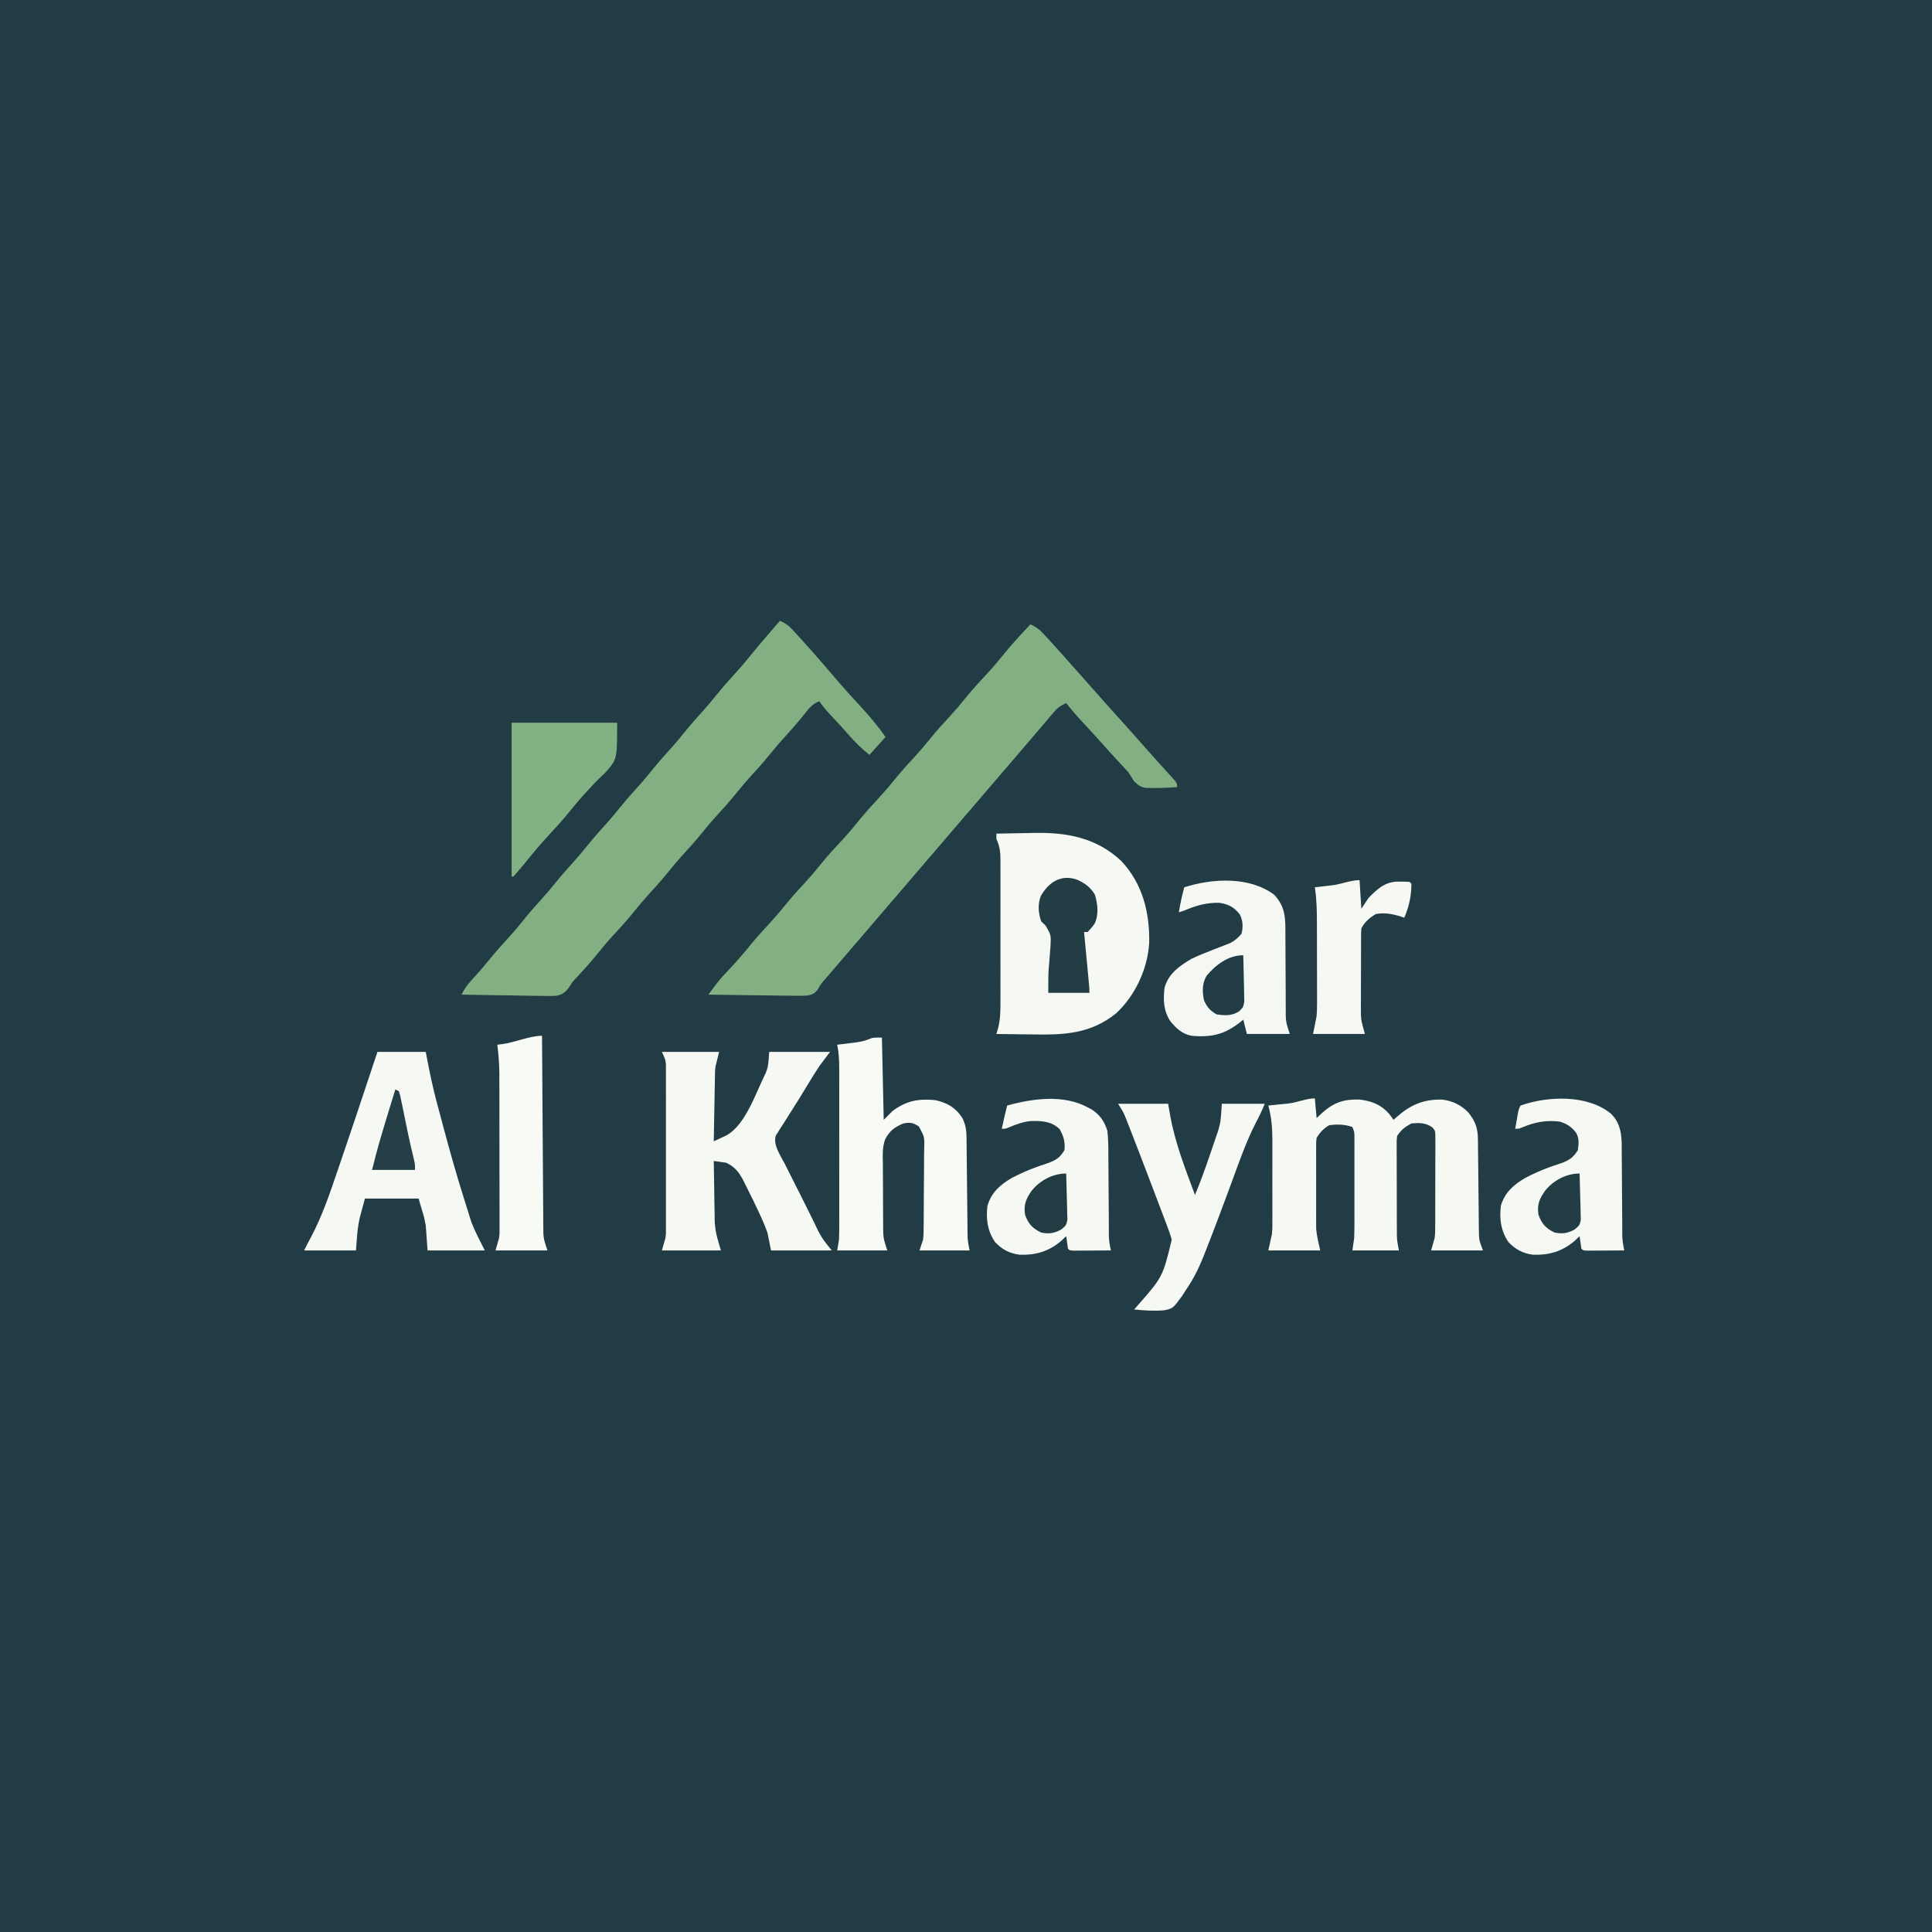 <?xml version="1.0" encoding="UTF-8"?>
<svg version="1.1" xmlns="http://www.w3.org/2000/svg" width="1080" height="1080">
<rect width="100%" height="100%" fill="#808080" stroke="none"/>
<path d="M0 0 C356.4 0 712.8 0 1080 0 C1080 356.4 1080 712.8 1080 1080 C723.6 1080 367.2 1080 0 1080 C0 723.6 0 367.2 0 0 Z " fill="#213C44" transform="translate(0,0)"/>
<path d="M0 0 C3.009 1.338 4.984 2.776 7.207 5.195 C7.79 5.825 8.373 6.454 8.974 7.103 C9.884 8.104 9.884 8.104 10.812 9.125 C11.755 10.148 11.755 10.148 12.716 11.192 C16.319 15.118 19.885 19.075 23.363 23.113 C25.379 25.437 27.438 27.717 29.5 30 C32.19 32.981 34.863 35.972 37.5 39 C41.611 43.717 45.807 48.356 50 53 C54.768 58.28 59.515 63.573 64.188 68.938 C66.272 71.31 68.384 73.656 70.5 76 C71.627 77.253 71.627 77.253 72.777 78.531 C74.224 80.139 75.675 81.743 77.129 83.344 C77.767 84.055 78.405 84.767 79.062 85.5 C79.915 86.444 79.915 86.444 80.785 87.406 C82 89 82 89 82 91 C76.959 91.371 71.93 91.58 66.875 91.484 C66.04 91.471 65.204 91.458 64.344 91.444 C61.427 90.891 60.065 89.783 57.938 87.75 C56.948 86.173 55.97 84.589 55 83 C53.236 81.003 51.457 79.057 49.625 77.125 C48.667 76.088 47.712 75.049 46.758 74.008 C46.291 73.5 45.825 72.993 45.345 72.47 C42.652 69.527 39.995 66.552 37.332 63.582 C35.609 61.675 33.879 59.777 32.137 57.887 C31.647 57.355 31.157 56.823 30.652 56.275 C29.263 54.77 27.872 53.266 26.48 51.762 C24.218 49.243 22.084 46.667 20 44 C17.101 45.293 15.234 46.565 13.188 48.984 C12.676 49.583 12.164 50.181 11.636 50.797 C11.096 51.442 10.556 52.086 10 52.75 C9.43 53.42 8.859 54.089 8.272 54.779 C7.088 56.17 5.906 57.563 4.727 58.958 C2.635 61.432 0.524 63.89 -1.588 66.347 C-3.073 68.074 -4.554 69.804 -6.035 71.535 C-9.021 75.025 -12.01 78.513 -15 82 C-16 83.167 -17 84.333 -18 85.5 C-96 176.5 -96 176.5 -97.502 178.252 C-98.496 179.412 -99.49 180.572 -100.485 181.732 C-103.071 184.75 -105.657 187.766 -108.246 190.781 C-109.048 191.715 -109.048 191.715 -109.865 192.668 C-110.878 193.848 -111.891 195.028 -112.904 196.207 C-113.368 196.747 -113.831 197.287 -114.309 197.844 C-114.909 198.543 -114.909 198.543 -115.521 199.256 C-117.202 201.136 -117.202 201.136 -118.845 204.161 C-120.741 206.414 -121.758 206.953 -124.688 207.524 C-128.199 207.696 -131.662 207.673 -135.176 207.586 C-136.456 207.577 -137.736 207.569 -139.055 207.56 C-142.448 207.537 -145.838 207.479 -149.23 207.412 C-152.695 207.35 -156.161 207.323 -159.627 207.293 C-166.419 207.227 -173.209 207.126 -180 207 C-179.062 205.733 -178.122 204.467 -177.181 203.202 C-176.396 202.145 -176.396 202.145 -175.595 201.066 C-173.303 198.097 -170.775 195.398 -168.188 192.688 C-163.66 187.868 -159.418 182.905 -155.277 177.746 C-152.782 174.737 -150.162 171.861 -147.5 169 C-144.026 165.267 -140.699 161.476 -137.5 157.5 C-133.864 152.981 -130.032 148.72 -126.084 144.478 C-123.113 141.267 -120.3 137.974 -117.562 134.562 C-113.72 129.785 -109.632 125.31 -105.444 120.838 C-101.521 116.626 -97.881 112.236 -94.277 107.746 C-91.782 104.737 -89.162 101.861 -86.5 99 C-83.026 95.267 -79.699 91.476 -76.5 87.5 C-72.865 82.982 -69.033 78.722 -65.086 74.48 C-62.096 71.248 -59.262 67.933 -56.5 64.5 C-52.864 59.981 -49.032 55.72 -45.084 51.478 C-42.113 48.267 -39.3 44.974 -36.562 41.562 C-32.72 36.785 -28.632 32.31 -24.444 27.838 C-20.534 23.639 -16.904 19.265 -13.312 14.789 C-9.076 9.68 -4.528 4.85 0 0 Z " fill="#82B083" transform="translate(576,349)"/>
<path d="M0 0 C2.896 1.3 4.852 2.635 6.988 4.977 C7.526 5.561 8.064 6.144 8.617 6.746 C9.177 7.366 9.736 7.986 10.312 8.625 C11.187 9.582 11.187 9.582 12.08 10.559 C17.052 16.014 21.916 21.551 26.699 27.172 C31.654 32.986 36.631 38.761 41.812 44.375 C42.268 44.869 42.724 45.362 43.193 45.871 C43.633 46.348 44.074 46.825 44.527 47.316 C49.75 52.985 54.631 58.645 59 65 C56.03 68.3 53.06 71.6 50 75 C45.598 71.407 41.775 67.749 38.102 63.422 C34.86 59.686 31.47 56.089 28.087 52.48 C25.84 50.067 23.834 47.75 22 45 C18.185 46.514 16.369 48.73 13.875 51.938 C10.705 55.924 7.456 59.758 4 63.5 C0.707 67.078 -2.447 70.715 -5.5 74.5 C-9.337 79.256 -13.394 83.755 -17.531 88.25 C-19.944 90.937 -22.233 93.69 -24.5 96.5 C-28.337 101.256 -32.394 105.755 -36.531 110.25 C-38.944 112.937 -41.233 115.69 -43.5 118.5 C-47.337 123.256 -51.394 127.755 -55.531 132.25 C-57.944 134.937 -60.233 137.69 -62.5 140.5 C-66.338 145.257 -70.396 149.758 -74.535 154.254 C-76.927 156.919 -79.193 159.648 -81.438 162.438 C-85.095 166.972 -88.946 171.255 -92.912 175.517 C-96.71 179.623 -100.234 183.913 -103.742 188.27 C-106.881 192.065 -110.199 195.682 -113.543 199.297 C-115.912 201.74 -115.912 201.74 -117.101 203.771 C-119.255 206.968 -120.863 208.741 -124.701 209.615 C-128.099 209.811 -131.433 209.787 -134.836 209.684 C-136.07 209.674 -137.305 209.664 -138.577 209.654 C-142.511 209.614 -146.442 209.527 -150.375 209.438 C-153.046 209.398 -155.716 209.37 -158.387 209.342 C-164.925 209.265 -171.463 209.148 -178 209 C-176.382 205.592 -174.522 203.205 -171.938 200.438 C-168.689 196.898 -165.575 193.304 -162.562 189.562 C-158.703 184.79 -154.628 180.269 -150.473 175.754 C-147.253 172.168 -144.241 168.433 -141.215 164.684 C-139.044 162.053 -136.798 159.521 -134.5 157 C-131.385 153.583 -128.408 150.095 -125.5 146.5 C-121.89 142.037 -118.116 137.773 -114.25 133.531 C-111.921 130.912 -109.704 128.225 -107.5 125.5 C-103.89 121.037 -100.116 116.773 -96.25 112.531 C-93.921 109.912 -91.704 107.225 -89.5 104.5 C-85.89 100.037 -82.116 95.773 -78.25 91.531 C-75.921 88.912 -73.704 86.225 -71.5 83.5 C-67.89 79.037 -64.116 74.773 -60.25 70.531 C-57.921 67.912 -55.704 65.225 -53.5 62.5 C-49.889 58.036 -46.113 53.77 -42.246 49.527 C-39.938 46.93 -37.744 44.266 -35.562 41.562 C-32.487 37.759 -29.312 34.099 -26 30.5 C-21.976 26.123 -18.183 21.617 -14.449 16.992 C-9.739 11.238 -4.857 5.63 0 0 Z " fill="#82B083" transform="translate(436,347)"/>
<path d="M0 0 C5.1 -0.126 10.2 -0.215 15.302 -0.275 C17.029 -0.299 18.756 -0.333 20.482 -0.377 C38.952 -0.834 55.826 2.156 69.75 15.25 C81.651 27.844 85.747 44.016 85.406 61.016 C84.612 75.514 77.558 90.591 66.926 100.445 C52.582 112.025 37.784 112.565 20.188 112.25 C18.223 112.23 16.259 112.212 14.295 112.195 C9.529 112.152 4.765 112.083 0 112 C0.325 110.879 0.649 109.758 0.984 108.603 C2.173 103.818 2.282 99.268 2.259 94.359 C2.262 93.429 2.266 92.5 2.269 91.542 C2.278 88.493 2.272 85.444 2.266 82.395 C2.267 80.266 2.269 78.137 2.271 76.008 C2.274 71.557 2.27 67.106 2.261 62.656 C2.249 56.953 2.256 51.25 2.268 45.547 C2.275 41.155 2.273 36.764 2.268 32.372 C2.266 30.269 2.268 28.166 2.273 26.063 C2.278 23.126 2.27 20.19 2.259 17.253 C2.263 16.386 2.267 15.519 2.271 14.626 C2.24 10.238 1.884 7.04 0 3 C0 2.01 0 1.02 0 0 Z " fill="#F5F8F3" transform="translate(557,466)"/>
<path d="M0 0 C0.33 3.63 0.66 7.26 1 11 C2.176 9.907 3.351 8.814 4.562 7.688 C11.012 2.127 16.464 0.402 24.934 0.656 C31.765 1.422 37.076 3.51 41.625 8.75 C42.437 9.818 43.237 10.896 44 12 C44.424 11.613 44.848 11.227 45.285 10.828 C53.284 3.726 60.257 0.518 71.086 0.664 C76.965 1.342 81.827 3.73 85.922 8.008 C89.769 12.972 91.118 16.611 91.174 22.937 C91.187 24.158 91.201 25.38 91.214 26.639 C91.22 27.291 91.225 27.944 91.23 28.616 C91.246 30.664 91.269 32.711 91.295 34.759 C91.365 40.58 91.425 46.401 91.477 52.223 C91.509 55.786 91.55 59.349 91.597 62.912 C91.621 64.923 91.634 66.934 91.647 68.944 C91.663 70.175 91.68 71.407 91.697 72.675 C91.712 74.294 91.712 74.294 91.728 75.945 C91.932 79.565 91.932 79.565 94 85 C84.43 85 74.86 85 65 85 C65.66 82.69 66.32 80.38 67 78 C67.302 74.895 67.302 74.895 67.275 71.745 C67.284 70.554 67.294 69.363 67.304 68.136 C67.303 66.869 67.302 65.602 67.301 64.297 C67.307 62.325 67.307 62.325 67.314 60.313 C67.321 57.542 67.321 54.772 67.316 52.002 C67.31 48.452 67.327 44.903 67.35 41.353 C67.368 37.959 67.365 34.566 67.363 31.172 C67.372 29.897 67.382 28.622 67.391 27.308 C67.382 25.541 67.382 25.541 67.372 23.737 C67.373 22.699 67.374 21.661 67.374 20.591 C67.207 17.981 67.207 17.981 65.664 16.204 C61.993 13.548 58.37 13.63 54 14 C50.296 16.027 48.346 17.48 46 21 C45.703 23.605 45.703 23.605 45.757 26.57 C45.754 27.711 45.751 28.853 45.748 30.029 C45.755 31.263 45.762 32.498 45.77 33.77 C45.77 35.038 45.77 36.307 45.771 37.615 C45.774 40.302 45.781 42.989 45.794 45.677 C45.811 49.11 45.815 52.543 45.814 55.976 C45.815 59.261 45.823 62.547 45.832 65.832 C45.833 67.06 45.834 68.289 45.835 69.554 C45.842 70.705 45.848 71.856 45.855 73.042 C45.859 74.05 45.862 75.058 45.866 76.097 C45.967 79.535 45.967 79.535 47 85 C38.42 85 29.84 85 21 85 C21.33 82.69 21.66 80.38 22 78 C22.085 75.947 22.128 73.892 22.129 71.837 C22.134 70.08 22.134 70.08 22.139 68.288 C22.137 67.043 22.135 65.798 22.133 64.516 C22.134 63.223 22.135 61.931 22.136 60.599 C22.137 57.876 22.135 55.152 22.13 52.429 C22.125 48.94 22.128 45.451 22.134 41.962 C22.138 38.625 22.135 35.289 22.133 31.953 C22.135 30.7 22.137 29.447 22.139 28.156 C22.136 26.997 22.133 25.839 22.129 24.646 C22.129 23.625 22.128 22.605 22.127 21.554 C22.109 18.878 22.109 18.878 21 16 C16.906 14.468 12.297 14.432 8 15 C4.664 17.058 3.174 18.739 1 22 C0.696 24.421 0.696 24.421 0.741 27.155 C0.735 28.207 0.729 29.258 0.722 30.342 C0.726 31.48 0.73 32.617 0.734 33.789 C0.732 34.962 0.731 36.135 0.729 37.344 C0.727 39.83 0.731 42.317 0.739 44.803 C0.75 48.589 0.739 52.374 0.727 56.16 C0.728 58.578 0.73 60.996 0.734 63.414 C0.73 64.539 0.726 65.665 0.722 66.824 C0.728 67.895 0.735 68.966 0.741 70.069 C0.743 70.999 0.744 71.929 0.746 72.888 C1.08 76.981 2.109 80.991 3 85 C-6.57 85 -16.14 85 -26 85 C-25.34 82.03 -24.68 79.06 -24 76 C-23.707 72.617 -23.707 72.617 -23.741 69.338 C-23.735 68.106 -23.729 66.875 -23.722 65.606 C-23.726 64.302 -23.73 62.999 -23.734 61.656 C-23.733 60.278 -23.731 58.9 -23.729 57.522 C-23.726 54.648 -23.73 51.773 -23.739 48.899 C-23.751 45.238 -23.744 41.577 -23.732 37.915 C-23.725 35.074 -23.727 32.232 -23.732 29.391 C-23.734 27.392 -23.728 25.393 -23.722 23.394 C-23.757 16.607 -24.211 10.555 -26 4 C-24.155 3.818 -24.155 3.818 -22.273 3.633 C-20.641 3.464 -19.008 3.295 -17.375 3.125 C-16.163 3.007 -16.163 3.007 -14.926 2.887 C-9.933 2.359 -4.839 0 0 0 Z " fill="#F7F9F4" transform="translate(735,614)"/>
<path d="M0 0 C10.56 0 21.12 0 32 0 C31.34 2.64 30.68 5.28 30 8 C29.69 10.494 29.69 10.494 29.681 12.764 C29.661 13.604 29.641 14.444 29.621 15.31 C29.604 16.626 29.604 16.626 29.586 17.969 C29.567 18.89 29.547 19.811 29.527 20.759 C29.468 23.673 29.421 26.586 29.375 29.5 C29.337 31.487 29.298 33.474 29.258 35.461 C29.162 40.307 29.078 45.153 29 50 C30.601 49.262 32.194 48.509 33.785 47.75 C34.673 47.332 35.562 46.915 36.477 46.484 C46.497 40.589 52.111 24.149 57 14 C57.537 12.895 57.537 12.895 58.085 11.767 C59.42 8.05 59.42 8.05 60 0 C71.22 0 82.44 0 94 0 C92.02 2.64 90.04 5.28 88 8 C86.97 9.54 85.962 11.094 84.992 12.672 C84.486 13.492 83.979 14.311 83.457 15.156 C82.935 16.012 82.413 16.868 81.875 17.75 C81.324 18.653 80.773 19.556 80.205 20.487 C79.054 22.373 77.905 24.26 76.756 26.147 C75.008 28.987 73.219 31.798 71.418 34.605 C70.299 36.383 69.181 38.16 68.062 39.938 C67.255 41.17 67.255 41.17 66.431 42.427 C65.95 43.202 65.469 43.978 64.973 44.777 C64.542 45.45 64.112 46.123 63.668 46.816 C62.055 52.089 66.272 57.812 68.633 62.461 C68.988 63.169 69.344 63.877 69.71 64.607 C70.845 66.865 71.985 69.12 73.125 71.375 C74.238 73.585 75.349 75.796 76.461 78.007 C77.201 79.477 77.942 80.945 78.685 82.413 C80.541 86.081 82.374 89.757 84.163 93.458 C84.688 94.535 84.688 94.535 85.223 95.633 C85.878 96.979 86.527 98.328 87.168 99.68 C89.38 104.205 91.625 106.951 95 111 C83.78 111 72.56 111 61 111 C60.01 106.05 60.01 106.05 59 101 C57.018 95.51 54.528 90.257 52 85 C51.602 84.17 51.203 83.341 50.792 82.486 C49.531 79.895 48.241 77.32 46.938 74.75 C46.539 73.94 46.14 73.13 45.729 72.295 C43.216 67.462 41.067 64.455 36 62 C33.673 61.626 31.339 61.287 29 61 C29.069 66.514 29.158 72.027 29.262 77.541 C29.295 79.412 29.324 81.284 29.346 83.156 C29.38 85.862 29.433 88.568 29.488 91.273 C29.495 92.097 29.501 92.92 29.508 93.768 C29.669 100.301 31.001 104.337 33 111 C22.11 111 11.22 111 0 111 C0.66 108.69 1.32 106.38 2 104 C2.289 101.647 2.289 101.647 2.254 99.433 C2.26 98.598 2.265 97.763 2.271 96.902 C2.267 96.009 2.263 95.117 2.259 94.197 C2.262 93.238 2.266 92.28 2.269 91.292 C2.278 88.14 2.272 84.988 2.266 81.836 C2.267 79.638 2.269 77.441 2.271 75.243 C2.274 70.645 2.27 66.047 2.261 61.449 C2.249 55.557 2.256 49.664 2.268 43.772 C2.275 39.237 2.273 34.703 2.268 30.168 C2.266 27.995 2.268 25.822 2.273 23.649 C2.278 20.614 2.27 17.579 2.259 14.544 C2.263 13.648 2.267 12.751 2.271 11.827 C2.265 10.997 2.26 10.167 2.254 9.313 C2.253 8.596 2.252 7.88 2.252 7.142 C2.029 4.442 2.029 4.442 0 0 Z " fill="#F5F8F3" transform="translate(370,588)"/>
<path d="M0 0 C8.91 0 17.82 0 27 0 C27.578 2.991 28.155 5.981 28.75 9.062 C30.33 17.042 32.175 24.885 34.371 32.72 C35.122 35.441 35.842 38.169 36.562 40.898 C40.166 54.524 43.988 68.058 48.215 81.504 C48.713 83.086 49.206 84.669 49.695 86.254 C50.306 88.235 50.932 90.212 51.562 92.188 C51.894 93.233 52.225 94.278 52.566 95.355 C54.68 100.728 57.418 105.836 60 111 C49.44 111 38.88 111 28 111 C27.67 106.38 27.34 101.76 27 97 C26.117 92.478 26.117 92.478 24.938 88.625 C24.298 86.439 23.659 84.252 23 82 C13.1 82 3.2 82 -7 82 C-7.959 85.558 -7.959 85.558 -8.938 89.188 C-9.137 89.904 -9.337 90.621 -9.543 91.36 C-11.287 98.091 -11.44 103.719 -12 111 C-21.57 111 -31.14 111 -41 111 C-39.821 108.643 -38.619 106.296 -37.362 103.979 C-30.923 91.894 -26.619 79.197 -22.25 66.25 C-21.464 63.947 -20.677 61.644 -19.889 59.342 C-17.575 52.567 -15.284 45.785 -13 39 C-12.666 38.007 -12.331 37.014 -11.987 35.992 C-8.289 25.006 -4.628 14.009 -1 3 C-0.67 2.01 -0.34 1.02 0 0 Z " fill="#F6F8F3" transform="translate(211,588)"/>
<path d="M0 0 C0.33 15.18 0.66 30.36 1 46 C2.65 44.35 4.3 42.7 6 41 C13.673 35.286 20.579 34.052 30 35 C36.804 36.656 41.167 39.13 45 45 C46.859 48.866 47.263 51.981 47.303 56.256 C47.32 57.497 47.336 58.739 47.353 60.018 C47.362 61.365 47.37 62.712 47.379 64.059 C47.395 65.45 47.412 66.841 47.43 68.231 C47.476 71.887 47.511 75.542 47.543 79.198 C47.595 85.045 47.66 90.891 47.731 96.738 C47.754 98.773 47.77 100.808 47.786 102.843 C47.799 104.088 47.813 105.333 47.826 106.615 C47.836 107.706 47.845 108.797 47.855 109.92 C47.963 113.506 47.963 113.506 49 119 C39.76 119 30.52 119 21 119 C21.66 117.02 22.32 115.04 23 113 C23.317 110.009 23.317 110.009 23.306 106.89 C23.322 105.706 23.338 104.521 23.355 103.301 C23.36 102.035 23.366 100.769 23.371 99.465 C23.38 98.153 23.389 96.842 23.398 95.491 C23.415 92.723 23.423 89.955 23.426 87.187 C23.431 83.647 23.469 80.108 23.514 76.569 C23.551 73.18 23.553 69.791 23.559 66.402 C23.578 65.135 23.598 63.867 23.618 62.561 C23.844 55.57 23.844 55.57 20.645 49.698 C17.326 47.568 15.881 47.302 12 48 C7.006 50.153 4.571 51.878 1.861 56.754 C0.104 61.336 0.476 66.188 0.539 71.031 C0.54 72.181 0.541 73.331 0.542 74.516 C0.548 76.94 0.564 79.364 0.588 81.788 C0.625 85.488 0.629 89.187 0.629 92.887 C0.639 95.247 0.65 97.608 0.664 99.969 C0.666 101.07 0.669 102.171 0.671 103.306 C0.69 104.863 0.69 104.863 0.709 106.451 C0.717 107.356 0.725 108.261 0.733 109.193 C0.986 112.756 0.986 112.756 3 119 C-6.24 119 -15.48 119 -25 119 C-24.67 117.02 -24.34 115.04 -24 113 C-23.917 111.471 -23.874 109.94 -23.873 108.409 C-23.87 107.542 -23.867 106.676 -23.864 105.784 C-23.866 104.851 -23.869 103.919 -23.871 102.959 C-23.869 101.963 -23.867 100.967 -23.865 99.941 C-23.861 96.659 -23.864 93.376 -23.867 90.094 C-23.867 87.807 -23.866 85.521 -23.864 83.235 C-23.863 78.447 -23.865 73.659 -23.87 68.871 C-23.875 62.737 -23.872 56.604 -23.866 50.471 C-23.862 45.75 -23.864 41.03 -23.866 36.31 C-23.867 34.049 -23.866 31.788 -23.864 29.526 C-23.861 26.364 -23.865 23.203 -23.871 20.041 C-23.869 19.109 -23.867 18.177 -23.864 17.216 C-23.879 12.696 -24.078 8.449 -25 4 C-23.975 3.879 -22.95 3.758 -21.895 3.633 C-20.534 3.464 -19.173 3.295 -17.812 3.125 C-17.139 3.046 -16.465 2.968 -15.771 2.887 C-12.784 2.508 -10.127 2.051 -7.324 0.93 C-5 0 -5 0 0 0 Z " fill="#F8FAF5" transform="translate(493,580)"/>
<path d="M0 0 C6.627 7.003 6.364 13.616 6.328 22.891 C6.338 24.254 6.35 25.617 6.364 26.98 C6.396 30.555 6.407 34.129 6.411 37.704 C6.419 43.424 6.455 49.144 6.503 54.864 C6.515 56.851 6.514 58.837 6.513 60.824 C6.52 62.042 6.527 63.261 6.534 64.516 C6.535 65.58 6.536 66.645 6.538 67.742 C6.741 71.594 6.741 71.594 8.789 77.891 C0.869 77.891 -7.051 77.891 -15.211 77.891 C-15.871 75.251 -16.531 72.611 -17.211 69.891 C-17.696 70.289 -18.18 70.687 -18.68 71.098 C-27.568 78.123 -34.805 79.926 -46.211 78.891 C-51.474 77.844 -54.611 74.81 -57.949 70.805 C-61.869 64.858 -62.031 58.809 -61.211 51.891 C-58.803 43.958 -53.061 40.003 -46.211 35.891 C-42.162 33.954 -38.025 32.311 -33.836 30.703 C-31.72 29.886 -29.608 29.059 -27.5 28.223 C-26.579 27.869 -25.658 27.516 -24.709 27.152 C-21.94 25.754 -20.224 24.239 -18.211 21.891 C-17.235 18.188 -17.395 14.472 -19.164 11.043 C-22.319 6.979 -25.696 5.227 -30.719 4.555 C-37.965 4.447 -43.571 6.098 -50.211 8.891 C-51.201 9.221 -52.191 9.551 -53.211 9.891 C-52.496 5.127 -51.416 0.549 -50.211 -4.109 C-34.369 -9.165 -13.83 -10.24 0 0 Z " fill="#F4F7F2" transform="translate(712.211,500.109)"/>
<path d="M0 0 C1.025 0.543 1.025 0.543 2.07 1.098 C6.736 3.977 9.329 7.79 11 13 C11.58 17.724 11.581 22.413 11.574 27.168 C11.587 28.535 11.601 29.901 11.617 31.268 C11.655 34.845 11.67 38.422 11.68 41.999 C11.7 47.733 11.757 53.468 11.809 59.202 C11.824 61.196 11.83 63.191 11.837 65.186 C11.847 67.008 11.847 67.008 11.858 68.868 C11.862 69.934 11.865 71 11.869 72.099 C11.993 74.839 12.381 77.332 13 80 C9.188 80.029 5.375 80.047 1.562 80.062 C0.474 80.071 -0.615 80.079 -1.736 80.088 C-2.771 80.091 -3.805 80.094 -4.871 80.098 C-5.829 80.103 -6.788 80.108 -7.775 80.114 C-10 80 -10 80 -11 79 C-11.368 76.672 -11.702 74.338 -12 72 C-12.949 72.907 -13.898 73.815 -14.875 74.75 C-21.82 80.623 -29.121 82.731 -38.168 82.383 C-43.836 81.617 -48.001 79.376 -51.875 75.188 C-56.027 68.96 -56.91 62.335 -56 55 C-53.817 47.613 -48.924 43.289 -42.441 39.508 C-38.002 37.183 -33.526 35.154 -28.809 33.465 C-28.094 33.209 -27.38 32.953 -26.644 32.689 C-25.246 32.199 -23.842 31.724 -22.432 31.268 C-17.944 29.718 -15.427 28.117 -13 24 C-12.394 19.574 -13.492 15.853 -15.75 12.062 C-20.535 7.676 -25.553 7.587 -31.781 7.664 C-36.122 8.117 -39.811 9.452 -43.82 11.125 C-46 12 -46 12 -48 12 C-47.688 10.583 -47.376 9.167 -47.062 7.75 C-46.888 6.961 -46.714 6.172 -46.535 5.359 C-46.052 3.231 -45.538 1.115 -45 -1 C-30.816 -4.945 -13.452 -7.301 0 0 Z " fill="#F5F8F3" transform="translate(608,619)"/>
<path d="M0 0 C4.721 4.595 5.799 9.691 6.08 16.029 C6.114 18.578 6.128 21.127 6.124 23.676 C6.136 25.043 6.151 26.41 6.167 27.776 C6.205 31.353 6.22 34.93 6.23 38.507 C6.25 44.242 6.306 49.976 6.358 55.71 C6.374 57.705 6.38 59.7 6.387 61.694 C6.397 63.517 6.397 63.517 6.408 65.376 C6.411 66.442 6.415 67.509 6.418 68.607 C6.542 71.348 6.931 73.841 7.55 76.508 C3.737 76.537 -0.075 76.555 -3.888 76.571 C-4.976 76.579 -6.065 76.588 -7.187 76.596 C-8.221 76.599 -9.256 76.603 -10.321 76.606 C-11.28 76.611 -12.238 76.617 -13.225 76.622 C-15.45 76.508 -15.45 76.508 -16.45 75.508 C-16.818 73.18 -17.153 70.847 -17.45 68.508 C-18.399 69.416 -19.348 70.323 -20.325 71.258 C-27.27 77.131 -34.571 79.24 -43.618 78.891 C-49.287 78.125 -53.451 75.884 -57.325 71.696 C-61.477 65.468 -62.36 58.843 -61.45 51.508 C-59.267 44.122 -54.374 39.797 -47.892 36.016 C-43.452 33.691 -38.976 31.662 -34.259 29.973 C-33.545 29.717 -32.83 29.461 -32.095 29.198 C-30.696 28.707 -29.292 28.233 -27.882 27.776 C-23.382 26.222 -20.942 24.585 -18.45 20.508 C-17.9 16.659 -17.56 14.169 -19.403 10.731 C-22.012 7.355 -24.467 5.788 -28.45 4.508 C-36.024 3.575 -42.272 4.712 -49.271 7.633 C-51.45 8.508 -51.45 8.508 -53.45 8.508 C-53.142 6.716 -52.828 4.925 -52.513 3.133 C-52.252 1.637 -52.252 1.637 -51.985 0.11 C-51.45 -2.492 -51.45 -2.492 -50.45 -4.492 C-35.275 -9.866 -13.019 -10.686 0 0 Z " fill="#F5F8F3" transform="translate(900.45,622.492)"/>
<path d="M0 0 C9.24 0 18.48 0 28 0 C28.413 2.372 28.825 4.744 29.25 7.188 C32.05 22.358 37.662 36.574 43 51 C46.146 43.45 48.905 35.781 51.519 28.032 C51.965 26.719 52.416 25.408 52.872 24.098 C53.545 22.164 54.202 20.226 54.855 18.285 C55.244 17.15 55.632 16.014 56.032 14.844 C57.39 9.873 57.39 9.873 58 0 C65.92 0 73.84 0 82 0 C80.486 3.786 78.903 7.108 76.996 10.68 C71.332 21.712 67.359 33.515 63.062 45.125 C61.348 49.733 59.63 54.34 57.91 58.945 C57.494 60.059 57.079 61.172 56.65 62.319 C54.024 69.328 51.348 76.315 48.582 83.27 C48.268 84.065 47.953 84.86 47.629 85.68 C45.006 92.211 42.018 98.192 38 104 C37.343 105.045 36.685 106.091 36.008 107.168 C30.667 114.459 30.667 114.459 25.692 115.468 C20.086 115.94 14.587 115.568 9 115 C9.387 114.553 9.775 114.107 10.174 113.647 C24.976 96.862 24.976 96.862 30 76 C29.178 72.879 28.049 69.903 26.887 66.895 C26.398 65.59 26.398 65.59 25.9 64.259 C24.84 61.439 23.765 58.626 22.688 55.812 C21.954 53.874 21.221 51.935 20.49 49.996 C18.344 44.324 16.174 38.661 14 33 C13.404 31.442 12.807 29.884 12.211 28.327 C10.714 24.422 9.204 20.522 7.688 16.625 C7.251 15.499 6.814 14.374 6.364 13.214 C5.959 12.187 5.554 11.16 5.137 10.102 C4.793 9.228 4.45 8.355 4.096 7.456 C2.834 4.497 2.834 4.497 0 0 Z " fill="#F5F8F3" transform="translate(625,617)"/>
<path d="M0 0 C19.47 0 38.94 0 59 0 C59 20.637 59 20.637 51.833 28.454 C51.328 28.919 50.822 29.384 50.301 29.863 C47.319 32.681 44.551 35.63 41.812 38.688 C41.002 39.571 40.191 40.454 39.355 41.363 C37.024 43.973 34.817 46.648 32.625 49.375 C29.236 53.578 25.688 57.562 22 61.5 C16.731 67.129 11.833 72.992 7 79 C5.037 81.373 3.047 83.697 1 86 C0.67 86 0.34 86 0 86 C0 57.62 0 29.24 0 0 Z " fill="#82B183" transform="translate(286,404)"/>
<path d="M0 0 C0.003 0.576 0.007 1.152 0.01 1.745 C0.091 15.776 0.183 29.807 0.288 43.837 C0.338 50.623 0.384 57.408 0.422 64.193 C0.458 70.742 0.505 77.291 0.558 83.839 C0.577 86.337 0.592 88.835 0.603 91.333 C0.62 94.833 0.649 98.332 0.681 101.832 C0.683 102.864 0.685 103.895 0.688 104.958 C0.699 105.918 0.71 106.879 0.722 107.868 C0.727 108.695 0.733 109.522 0.738 110.374 C0.999 113.784 0.999 113.784 3 120 C-6.57 120 -16.14 120 -26 120 C-25.34 117.69 -24.68 115.38 -24 113 C-23.713 110.659 -23.713 110.659 -23.753 108.46 C-23.749 107.631 -23.744 106.801 -23.74 105.946 C-23.746 105.06 -23.751 104.174 -23.757 103.26 C-23.755 102.308 -23.753 101.356 -23.751 100.375 C-23.748 97.242 -23.758 94.109 -23.77 90.977 C-23.771 88.789 -23.771 86.6 -23.771 84.412 C-23.772 79.831 -23.781 75.25 -23.794 70.669 C-23.811 64.813 -23.815 58.957 -23.814 53.1 C-23.815 48.583 -23.82 44.065 -23.827 39.547 C-23.83 37.389 -23.832 35.23 -23.833 33.072 C-23.835 30.047 -23.844 27.023 -23.855 23.999 C-23.854 22.675 -23.854 22.675 -23.853 21.325 C-23.882 15.812 -24.307 10.47 -25 5 C-24.094 4.89 -23.188 4.781 -22.254 4.668 C-15.163 3.745 -6.868 0 0 0 Z " fill="#F8FAF5" transform="translate(303,579)"/>
<path d="M0 0 C0.495 7.92 0.495 7.92 1 16 C2.32 14.02 3.64 12.04 5 10 C9.463 5.351 13.846 1.234 20.492 0.859 C23.014 0.817 25.486 0.8 28 1 C28.495 1.495 28.495 1.495 29 2 C28.952 8.859 27.719 14.734 25 21 C24.031 20.67 23.061 20.34 22.062 20 C17.689 18.798 13.491 18.067 9 19 C5.627 21.052 2.78 23.441 1 27 C0.9 28.591 0.862 30.187 0.855 31.782 C0.848 32.777 0.842 33.772 0.835 34.797 C0.834 35.877 0.833 36.957 0.832 38.07 C0.829 39.181 0.825 40.291 0.822 41.435 C0.817 43.79 0.815 46.145 0.815 48.501 C0.813 52.089 0.794 55.677 0.775 59.266 C0.772 61.555 0.77 63.844 0.77 66.133 C0.762 67.201 0.755 68.269 0.748 69.369 C0.751 70.383 0.754 71.397 0.757 72.442 C0.756 73.324 0.754 74.206 0.753 75.115 C1 78.901 1 78.901 3 86 C-6.57 86 -16.14 86 -26 86 C-25.34 82.7 -24.68 79.4 -24 76 C-23.842 73.71 -23.754 71.413 -23.757 69.117 C-23.754 67.862 -23.751 66.607 -23.748 65.314 C-23.755 63.978 -23.762 62.641 -23.77 61.305 C-23.771 59.903 -23.771 58.502 -23.771 57.1 C-23.772 54.181 -23.781 51.261 -23.794 48.341 C-23.811 44.618 -23.815 40.896 -23.814 37.173 C-23.815 34.285 -23.82 31.397 -23.827 28.509 C-23.83 27.137 -23.832 25.765 -23.833 24.393 C-23.841 17.512 -23.925 10.804 -25 4 C-23.389 3.818 -23.389 3.818 -21.746 3.633 C-20.31 3.464 -18.874 3.295 -17.438 3.125 C-16.733 3.046 -16.029 2.968 -15.303 2.887 C-10.262 2.283 -4.955 0 0 0 Z " fill="#F6F8F3" transform="translate(760,492)"/>
<path d="M0 0 C4.384 1.989 7.319 4.105 9.922 8.27 C11.52 13.434 12.239 19.493 9.875 24.477 C8.547 26.395 8.547 26.395 5.922 29.27 C5.262 29.27 4.602 29.27 3.922 29.27 C4.013 30.228 4.104 31.187 4.197 32.175 C4.534 35.727 4.869 39.279 5.204 42.832 C5.349 44.37 5.494 45.908 5.64 47.447 C5.85 49.656 6.058 51.865 6.266 54.074 C6.364 55.109 6.364 55.109 6.464 56.164 C6.922 61.042 6.922 61.042 6.922 63.27 C-0.668 63.27 -8.258 63.27 -16.078 63.27 C-16.078 52.172 -16.078 52.172 -15.578 46.832 C-15.408 44.645 -15.241 42.457 -15.078 40.27 C-14.958 38.754 -14.958 38.754 -14.836 37.207 C-14.522 30.995 -14.522 30.995 -17.516 25.77 C-18.361 24.945 -19.207 24.12 -20.078 23.27 C-21.67 18.493 -22.072 13.811 -20.207 9.043 C-15.872 1.453 -8.933 -3.14 0 0 Z " fill="#233D45" transform="translate(602.078,491.73)"/>
<path d="M0 0 C0.149 4.056 0.257 8.112 0.33 12.17 C0.36 13.55 0.401 14.929 0.453 16.308 C0.526 18.293 0.556 20.28 0.586 22.266 C0.633 24.057 0.633 24.057 0.681 25.884 C0 29 0 29 -2.904 31.388 C-6.916 33.477 -9.596 33.861 -14 33 C-18.893 30.6 -21.187 28.137 -23 23 C-23.823 17.447 -22.498 14.249 -19.41 9.785 C-14.761 3.9 -7.494 0 0 0 Z " fill="#233D45" transform="translate(883,656)"/>
<path d="M0 0 C0.149 4.056 0.257 8.112 0.33 12.17 C0.36 13.55 0.401 14.929 0.453 16.308 C0.526 18.293 0.556 20.28 0.586 22.266 C0.633 24.057 0.633 24.057 0.681 25.884 C0 29 0 29 -2.904 31.388 C-6.916 33.477 -9.596 33.861 -14 33 C-18.893 30.6 -21.187 28.137 -23 23 C-23.823 17.447 -22.498 14.249 -19.41 9.785 C-14.761 3.9 -7.494 0 0 0 Z " fill="#223C43" transform="translate(596,656)"/>
<path d="M0 0 C0.124 4.057 0.214 8.112 0.275 12.17 C0.3 13.55 0.334 14.929 0.377 16.308 C0.438 18.293 0.464 20.28 0.488 22.266 C0.514 23.46 0.541 24.654 0.568 25.884 C0 29 0 29 -2.374 31.388 C-6.537 33.944 -10.266 33.779 -15 33 C-18.665 30.862 -20.386 28.856 -22 25 C-22.94 20.105 -23.054 15.802 -20.492 11.422 C-15.312 5.287 -8.37 0 0 0 Z " fill="#213C44" transform="translate(695,534)"/>
<path d="M0 0 C0.66 0.33 1.32 0.66 2 1 C2.73 3.478 2.73 3.478 3.402 6.766 C3.653 7.967 3.904 9.168 4.162 10.406 C4.418 11.675 4.674 12.943 4.938 14.25 C5.446 16.714 5.955 19.177 6.465 21.641 C6.715 22.858 6.965 24.076 7.222 25.33 C8.219 30.034 9.323 34.708 10.451 39.382 C11 42 11 42 11 45 C3.08 45 -4.84 45 -13 45 C-10.441 34.195 -7.248 23.615 -4 13 C-3.781 12.284 -3.562 11.568 -3.336 10.83 C-2.231 7.218 -1.119 3.608 0 0 Z " fill="#253F47" transform="translate(221,609)"/>
</svg>
